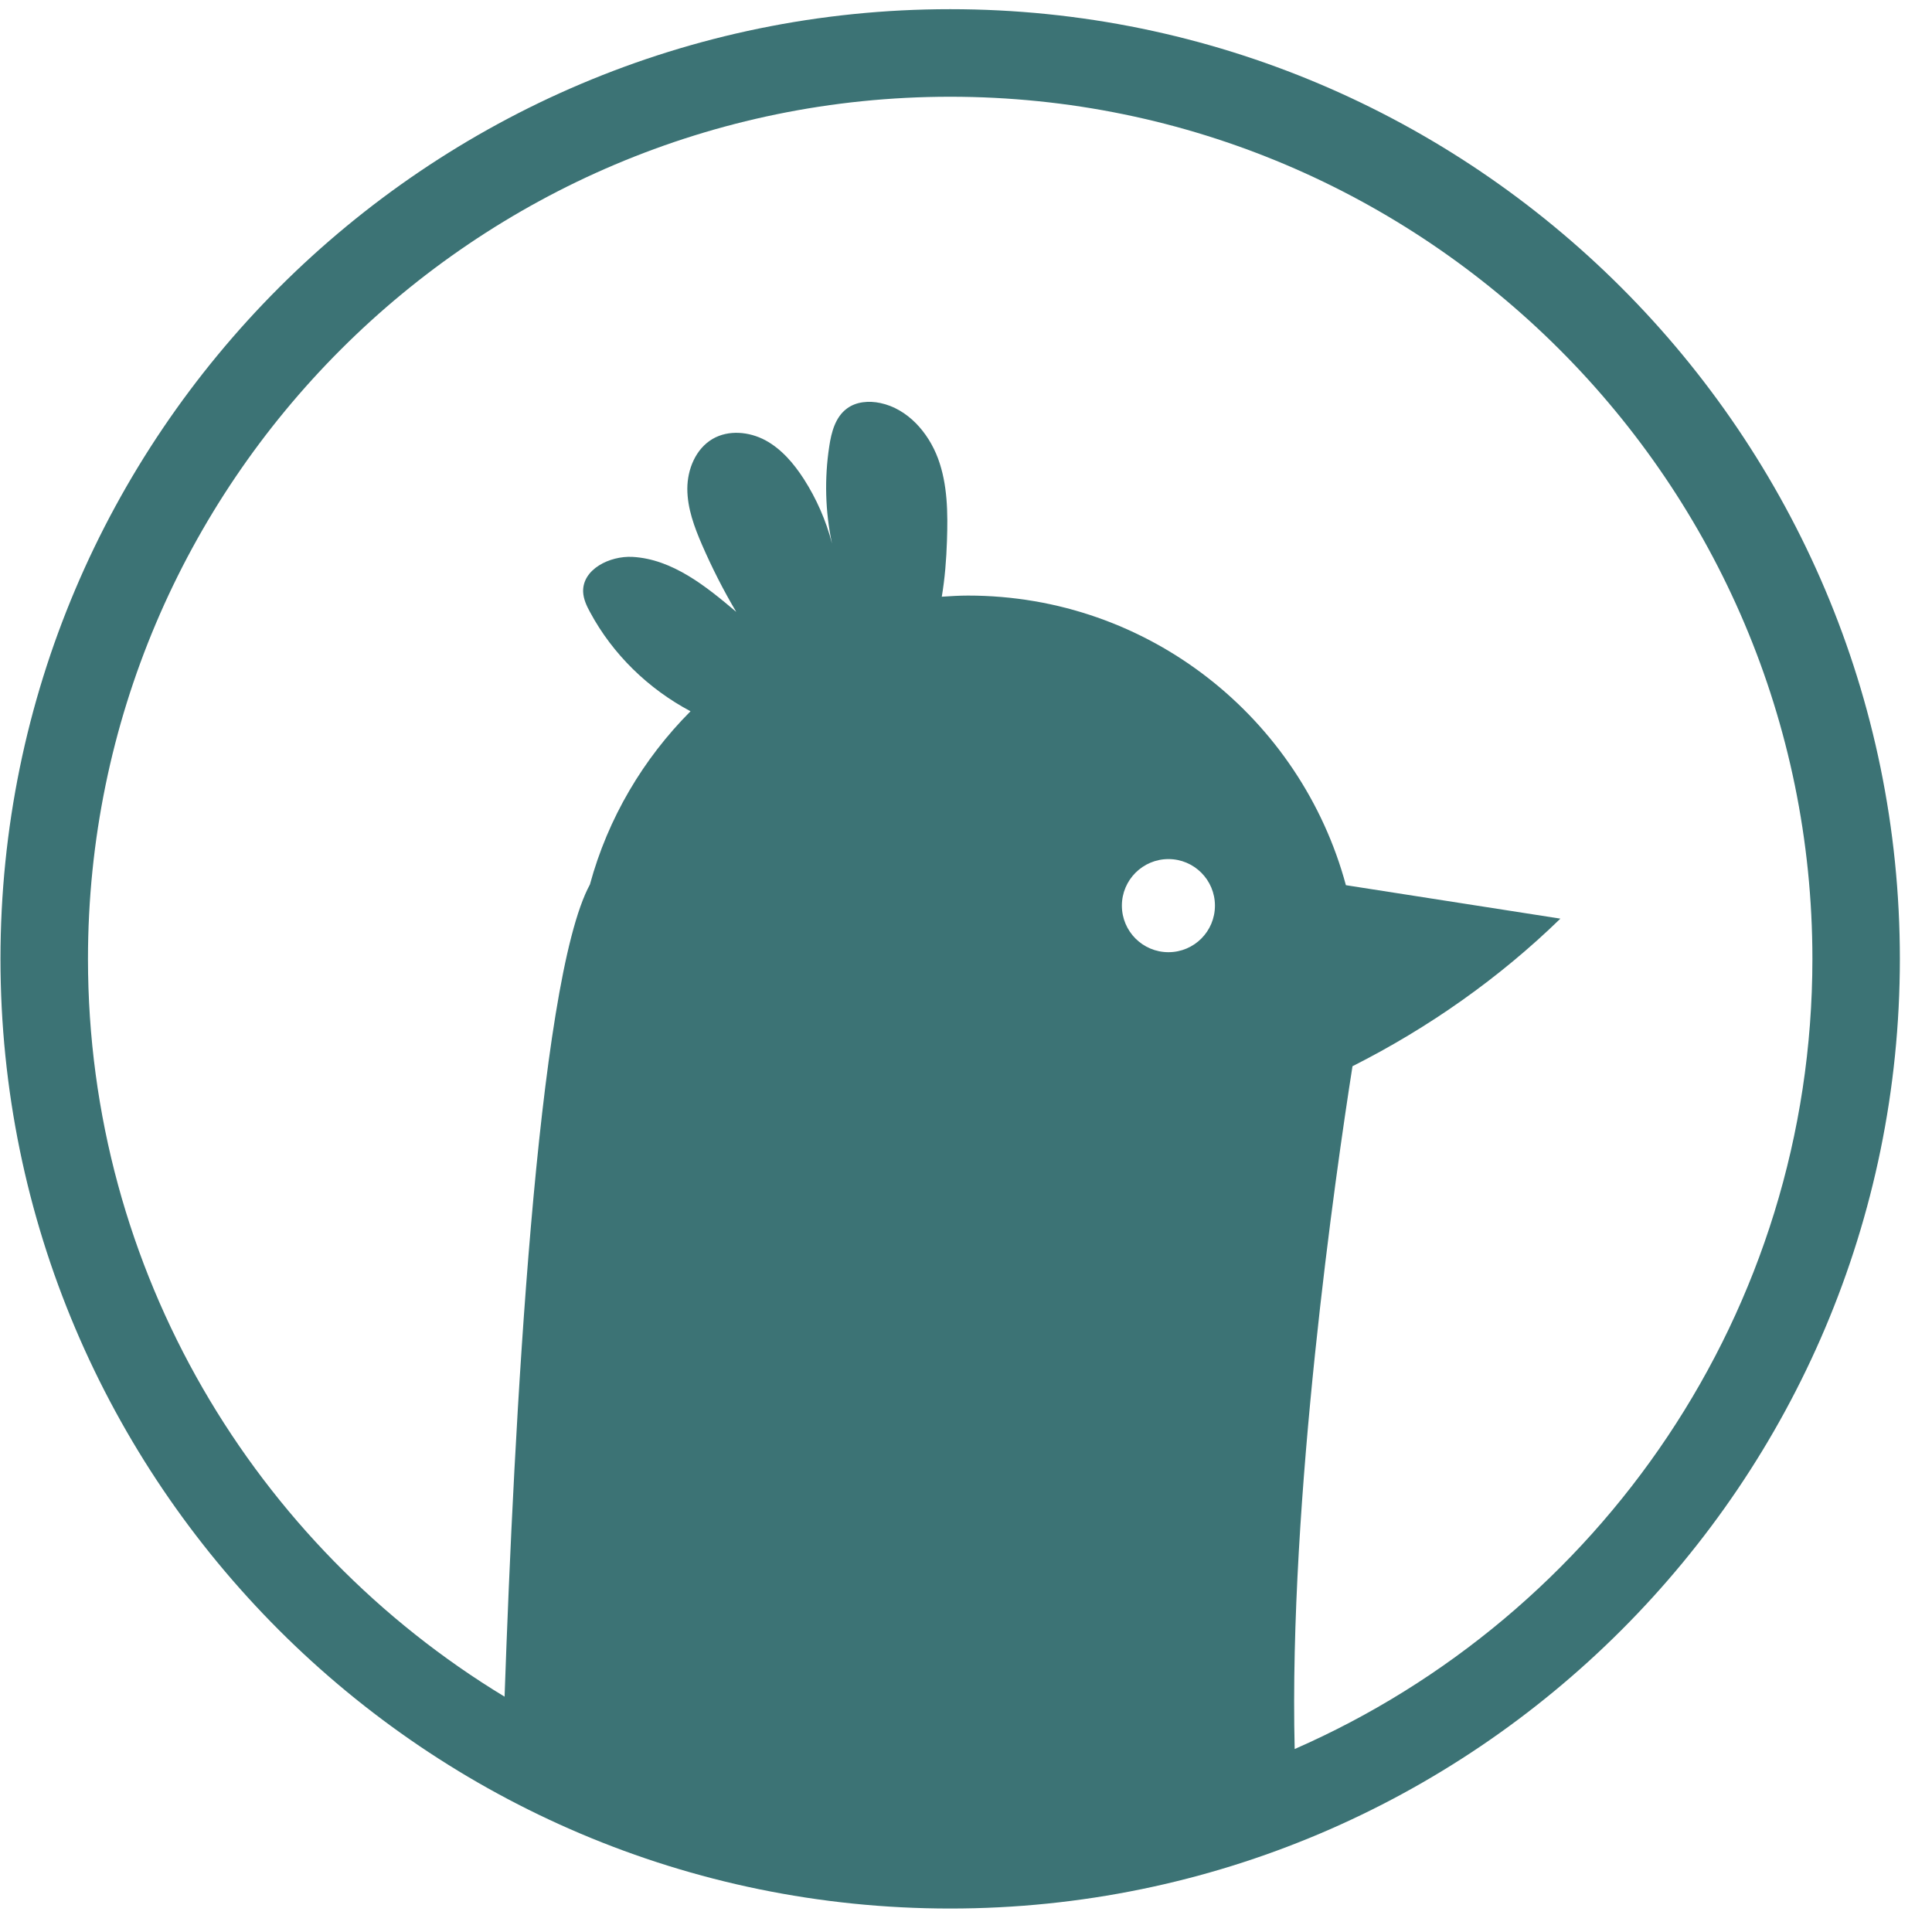 <svg class="logo__svg" width="31" height="31" viewBox="0 0 41 41" fill="none" xmlns="http://www.w3.org/2000/svg">
<path d="M27.475 37.117C27.346 31.817 28.347 24.885 28.702 22.627C30.318 21.811 31.815 20.758 33.114 19.495C31.596 19.258 30.079 19.022 28.562 18.785C27.607 15.247 24.383 12.639 20.542 12.639C20.355 12.639 20.17 12.651 19.986 12.663C20.052 12.273 20.083 11.873 20.096 11.478C20.116 10.887 20.111 10.283 19.906 9.729C19.7 9.175 19.26 8.675 18.683 8.553C18.442 8.501 18.171 8.522 17.974 8.669C17.728 8.849 17.643 9.171 17.598 9.473C17.494 10.154 17.512 10.857 17.656 11.533C17.531 11.049 17.328 10.586 17.059 10.166C16.847 9.838 16.586 9.529 16.242 9.343C15.898 9.159 15.459 9.118 15.122 9.315C14.764 9.525 14.587 9.958 14.586 10.371C14.586 10.785 14.734 11.183 14.898 11.562C15.111 12.051 15.352 12.527 15.624 12.985C14.979 12.438 14.267 11.865 13.422 11.818C12.94 11.793 12.358 12.079 12.375 12.561C12.382 12.713 12.448 12.857 12.522 12.991C13.002 13.885 13.759 14.619 14.654 15.094C13.652 16.101 12.902 17.359 12.519 18.77C11.396 20.835 10.906 30.298 10.708 36.006C5.414 32.797 1.867 26.979 1.867 20.349C1.867 10.259 10.076 2.053 20.164 2.053C30.252 2.053 38.462 10.259 38.462 20.349C38.462 27.839 33.935 34.289 27.475 37.117ZM23.808 19.219C23.808 18.674 24.251 18.231 24.796 18.231C25.342 18.231 25.783 18.674 25.783 19.219C25.783 19.765 25.342 20.207 24.796 20.207C24.251 20.207 23.808 19.765 23.808 19.219ZM20.164 0.195C9.052 0.195 0.01 9.235 0.01 20.349C0.01 31.462 9.052 40.502 20.164 40.502C31.278 40.502 40.318 31.462 40.318 20.349C40.318 9.235 31.278 0.195 20.164 0.195Z" fill="#3c7375"/>
</svg>
